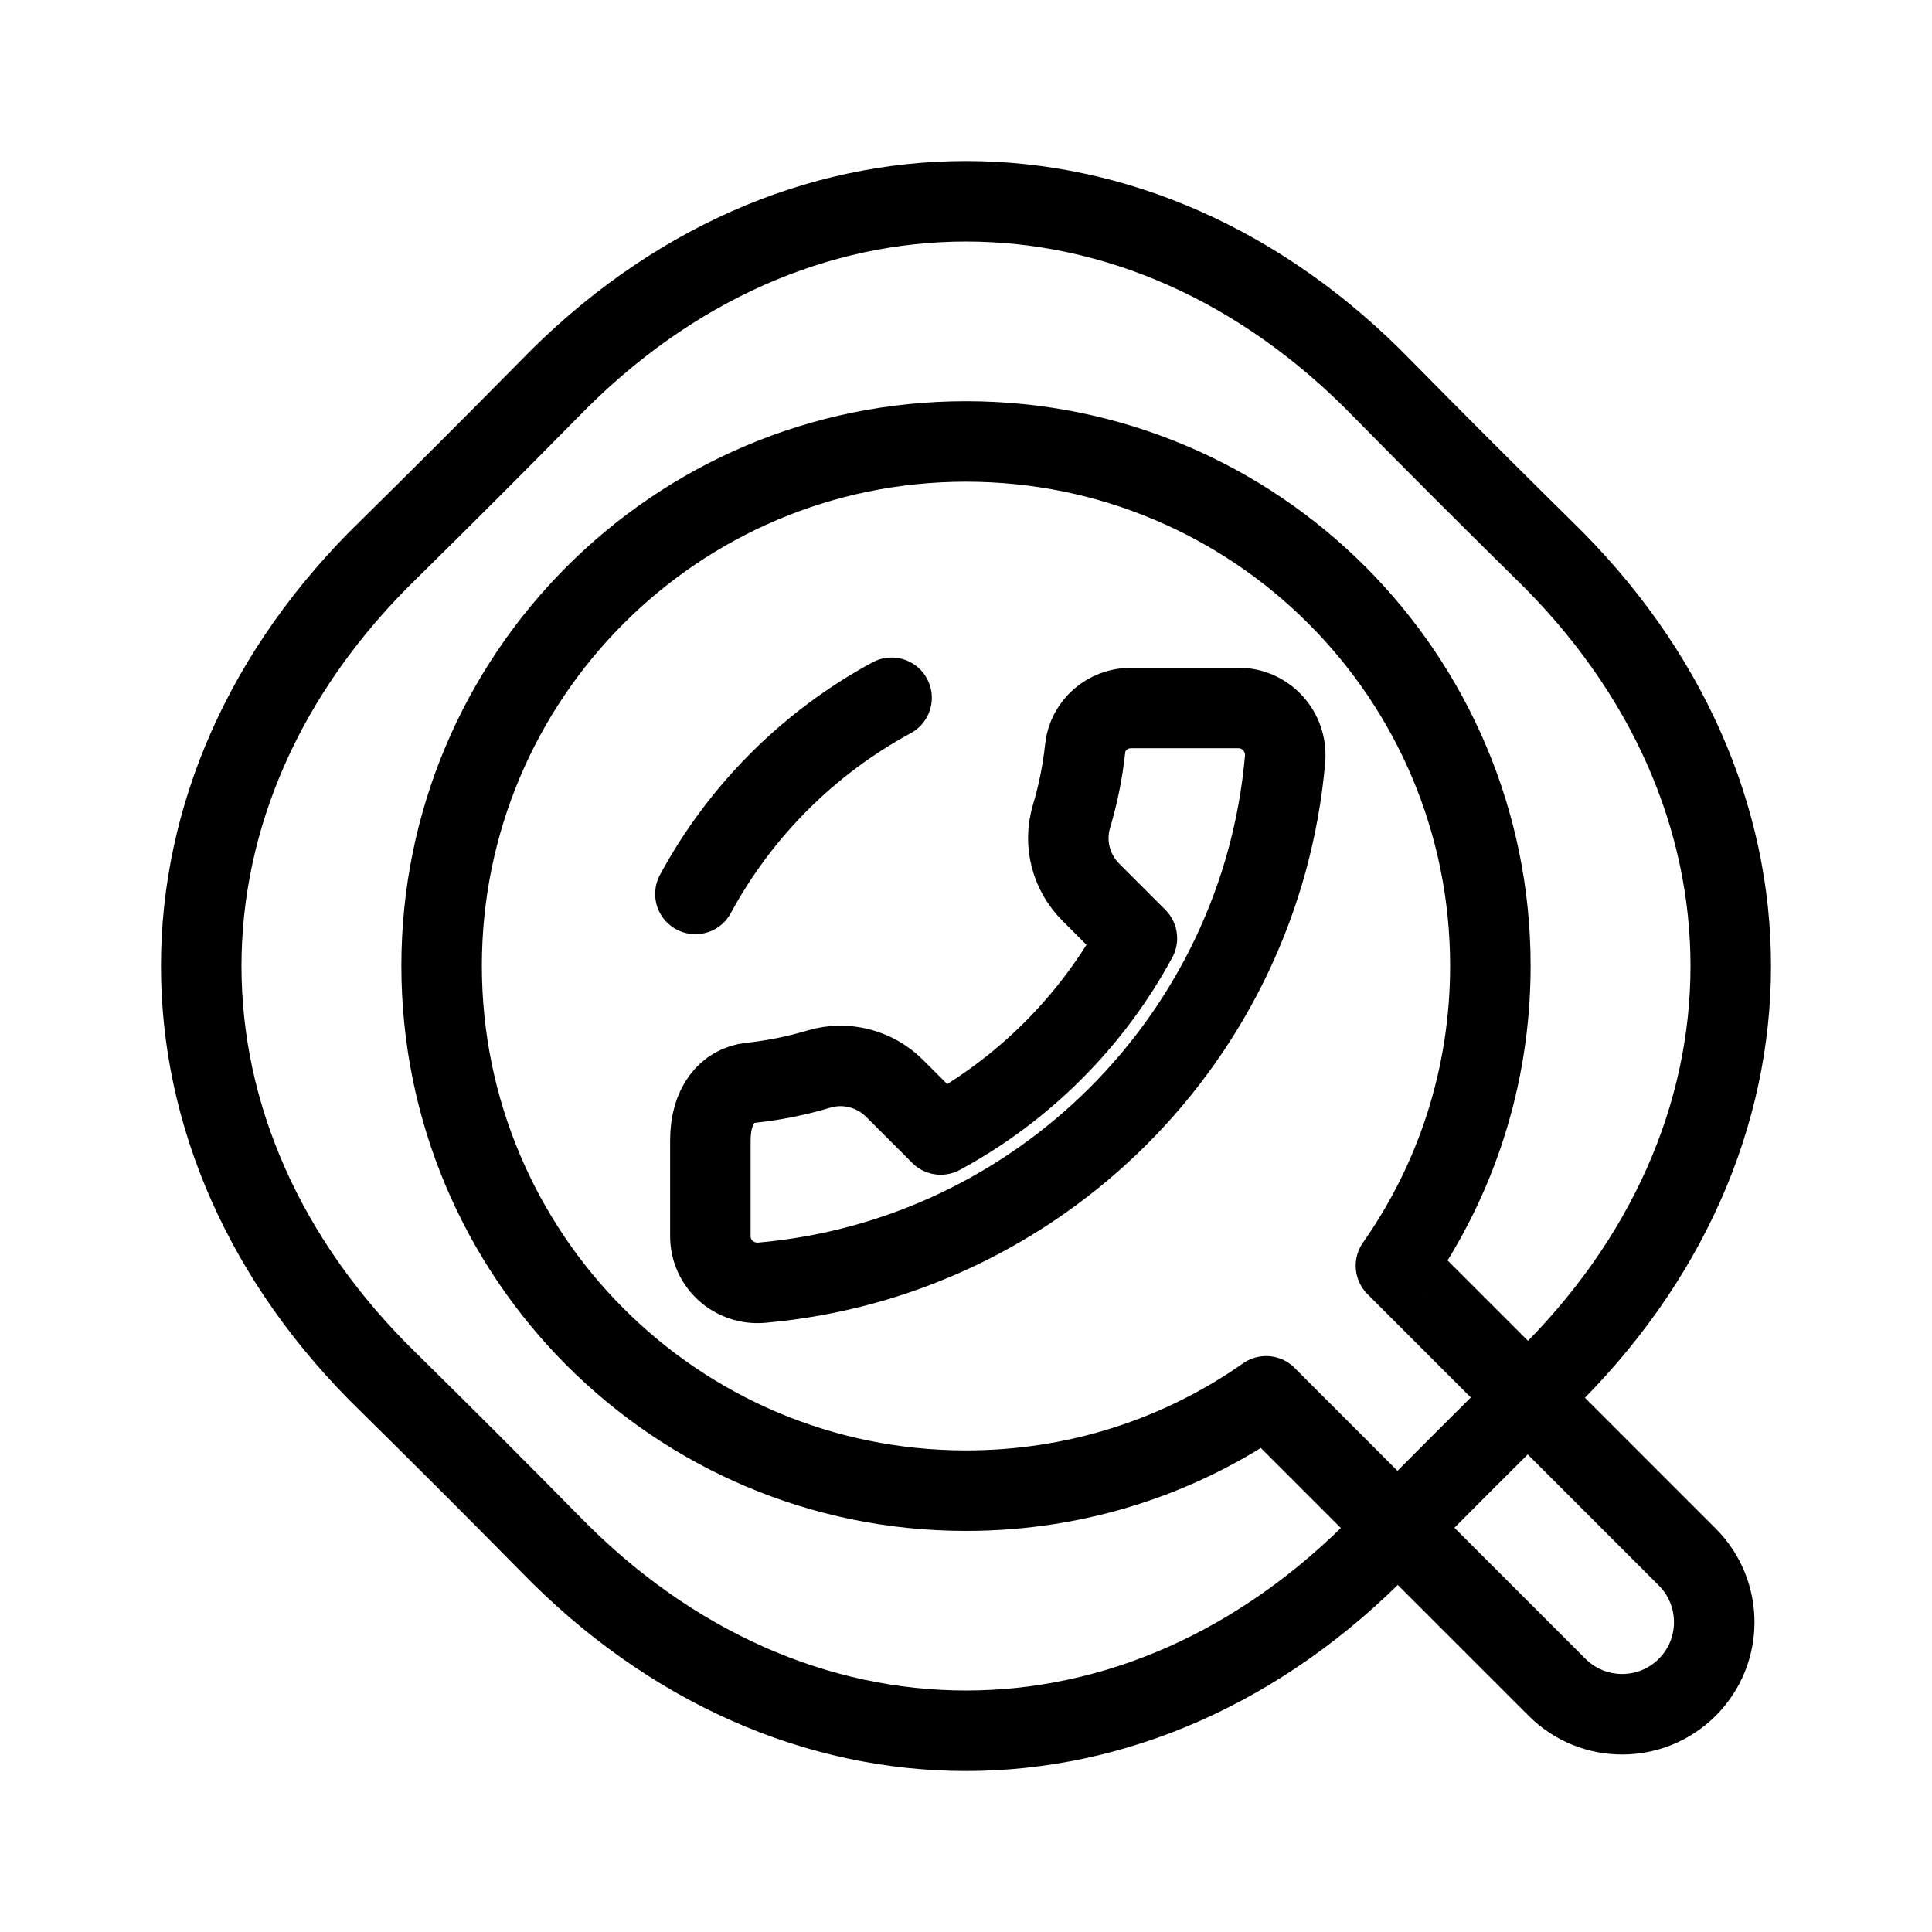 <?xml version="1.0" encoding="UTF-8"?><svg id="b" xmlns="http://www.w3.org/2000/svg" viewBox="0 0 48 48"><defs><style>.c{stroke-width:2px;fill:none;stroke:#000;stroke-linecap:round;stroke-linejoin:round;}</style></defs><g><path class="c" d="m26.62,20.285c.164-.546.279-1.113.341-1.696.061-.573.56-.999,1.137-.999h2.673c.687,0,1.217.594,1.156,1.278-.609,6.897-6.103,12.391-13,13-.685.06-1.278-.467-1.278-1.154v-2.383c0-.87.426-1.368.999-1.429.583-.062,1.15-.177,1.696-.341.668-.2,1.391-.012,1.884.481l1.144,1.144c2.06-1.115,3.759-2.813,4.874-4.874l-1.144-1.144c-.493-.493-.682-1.216-.481-1.884h0Z"/><path class="c" d="m22.151,17.336c-2.06,1.115-3.759,2.813-4.874,4.874"/></g><path class="c" d="m38.33,34.359c6.227-6.038,6.227-14.68,0-20.717-1.332-1.312-2.659-2.639-3.972-3.972-6.036-6.226-14.68-6.226-20.717,0-1.312,1.332-2.639,2.659-3.972,3.972-6.226,6.038-6.226,14.68,0,20.717,1.332,1.312,2.659,2.639,3.972,3.972,6.037,6.226,14.681,6.226,20.717,0,1.312-1.332,2.639-2.659,3.972-3.972Z"/><path class="c" d="m34.684,31.442c1.481-2.109,2.344-4.676,2.344-7.446,0-7.19-5.827-13.028-13.028-13.028s-13.028,5.838-13.028,13.028c0,7.201,5.827,13.039,13.028,13.039,2.78,0,5.348-.863,7.457-2.344l-.001.001,7.228,7.228c.893.893,2.342.893,3.236,0h0c.893-.893.893-2.342,0-3.236l-7.238-7.238.003-.003Z"/></svg>
